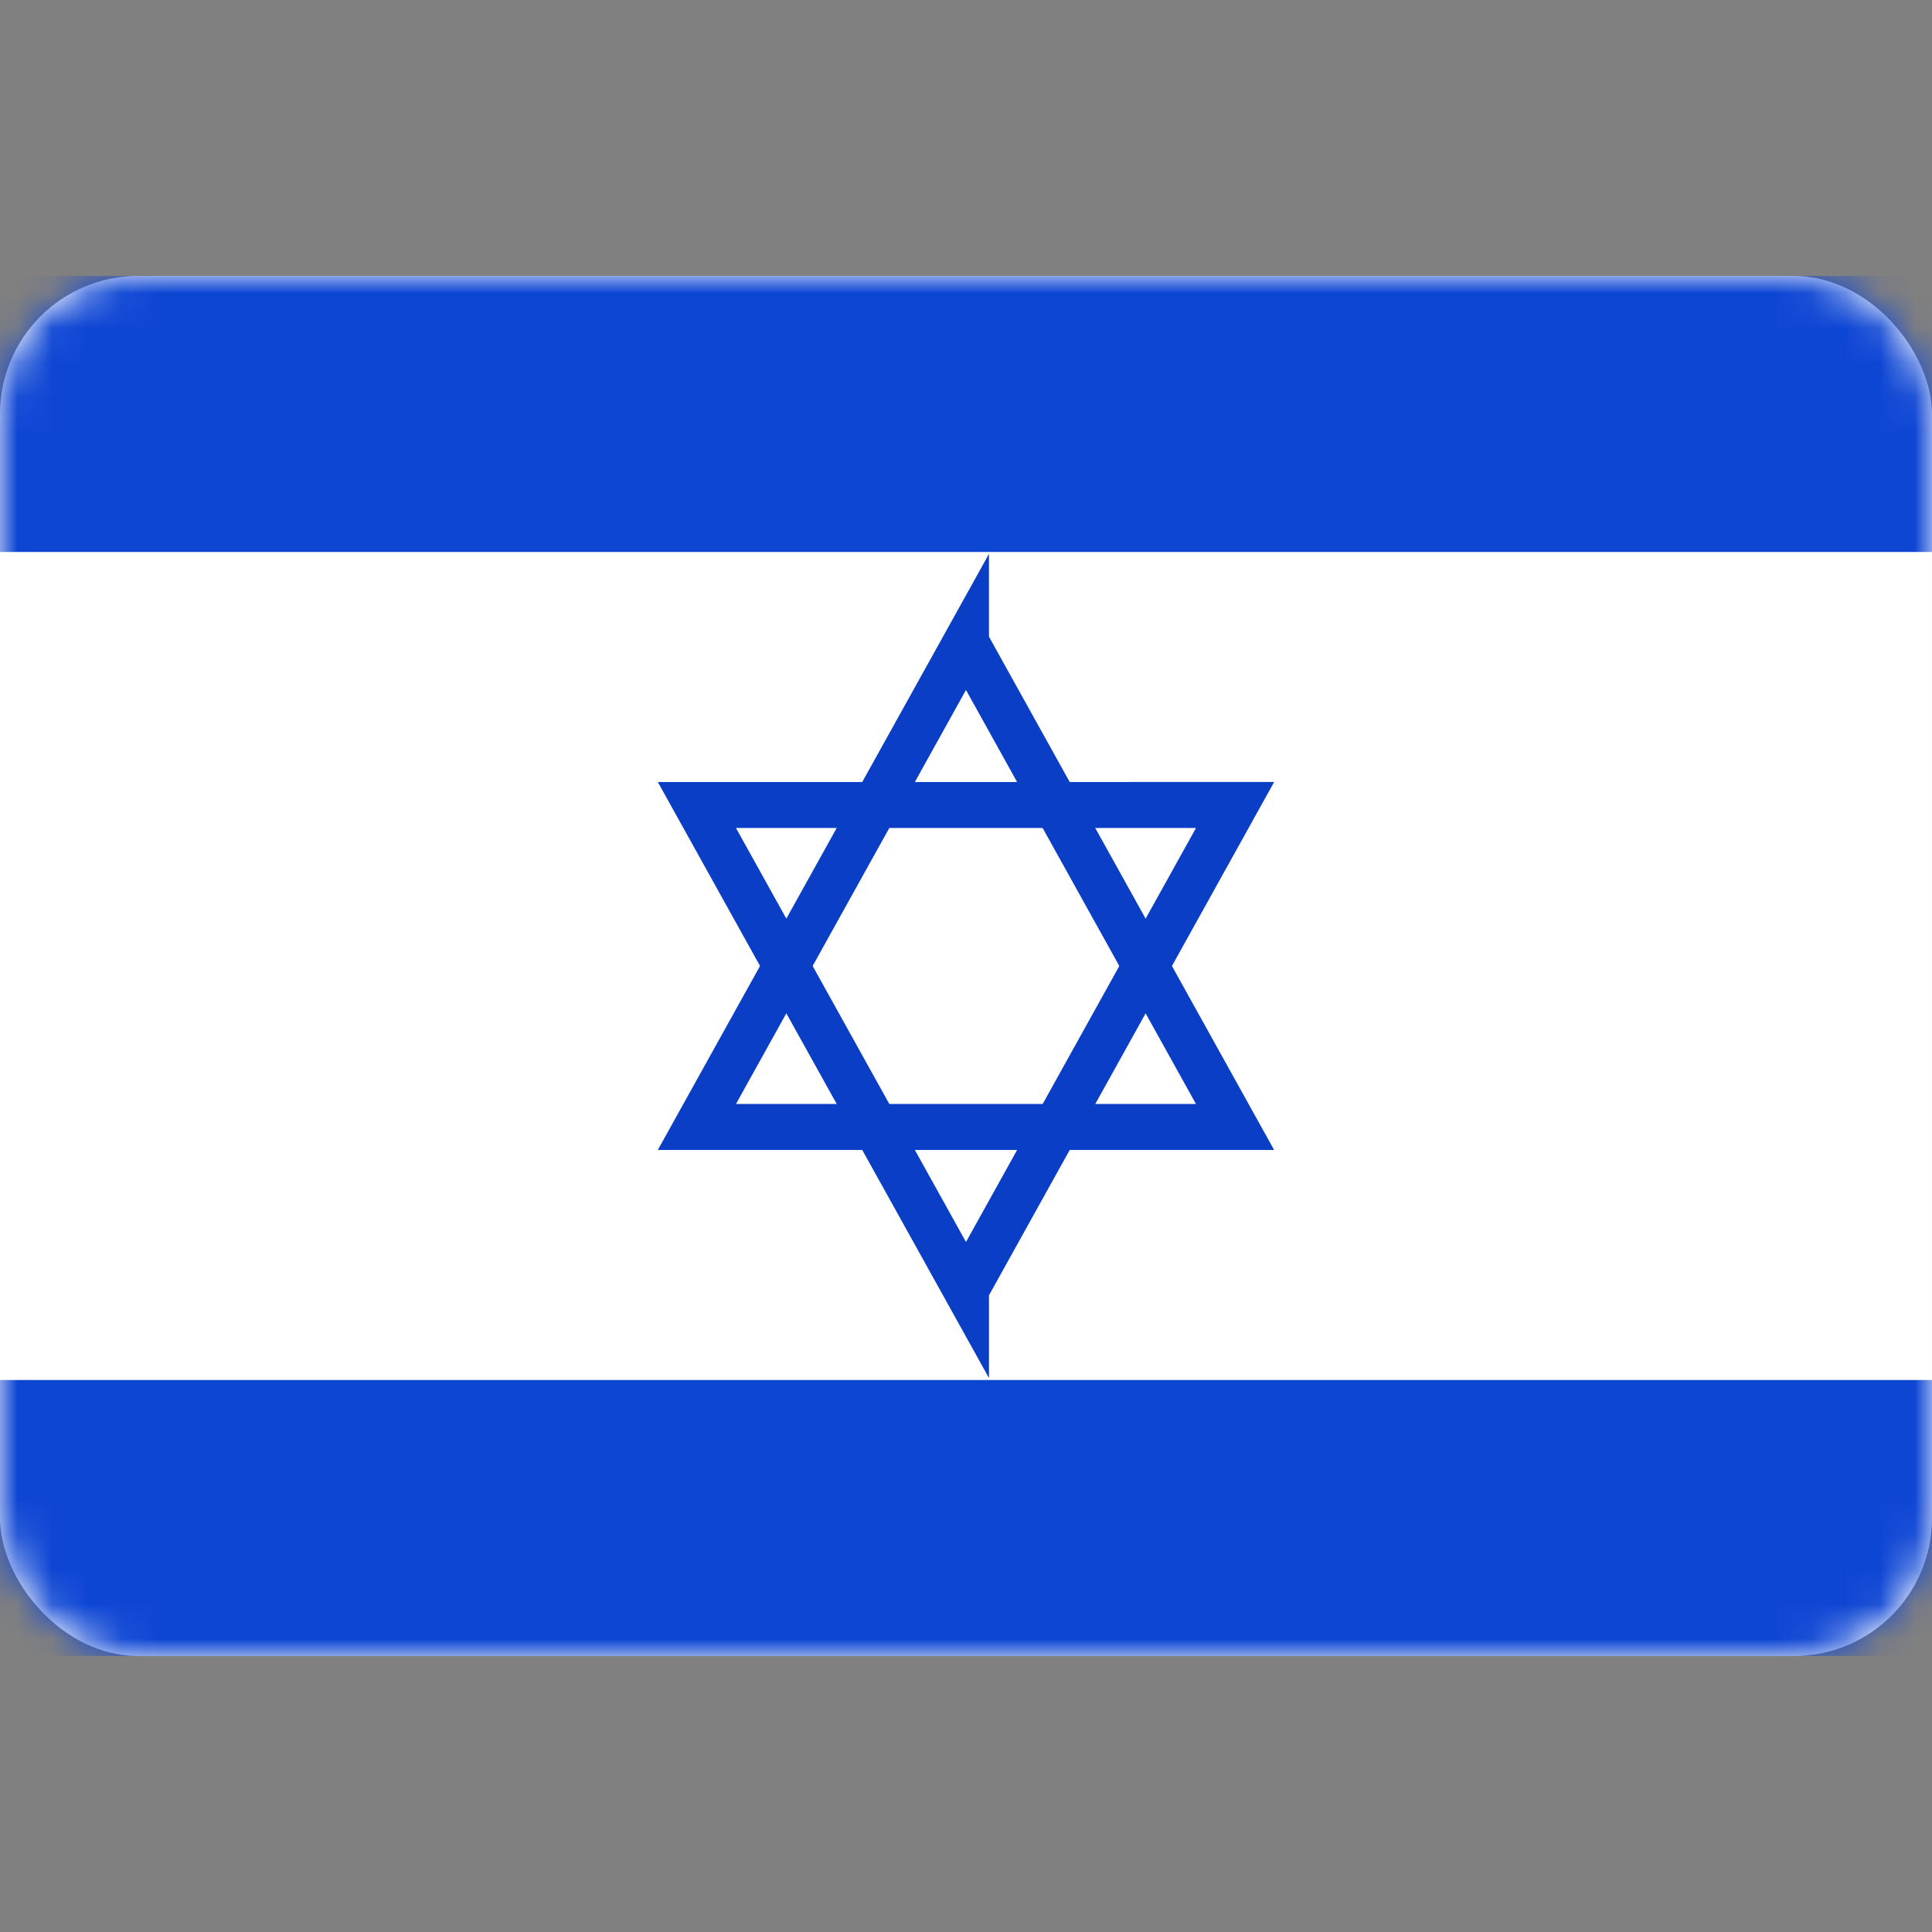 <svg width="56" height="56" xmlns="http://www.w3.org/2000/svg" xmlns:xlink="http://www.w3.org/1999/xlink"><rect width="100%" height="100%" fill="#808080" stroke="none"/><defs><rect id="a" x="0" y="0" width="56" height="40" rx="4"/></defs><g transform="translate(0 8)" fill="none" fill-rule="evenodd"><mask id="b" fill="#fff"><use xlink:href="#a"/></mask><use fill="#FFF" xlink:href="#a"/><path fill="#0E46D4" mask="url(#b)" d="M0 0h56v8H0zM0 32h56v8H0z"/><path d="M32.906 12.835l-.265 16.058-13.509-7.8 13.774-8.258z" stroke="#093EC5" stroke-width="1.333" mask="url(#b)" transform="rotate(-30 26.333 20.887)"/><path d="M32.906 11.062l-.265 16.058-13.509-7.8 13.774-8.258z" stroke="#093EC5" stroke-width="1.333" mask="url(#b)" transform="scale(1 -1) rotate(-30 -44.998 0)"/></g></svg>